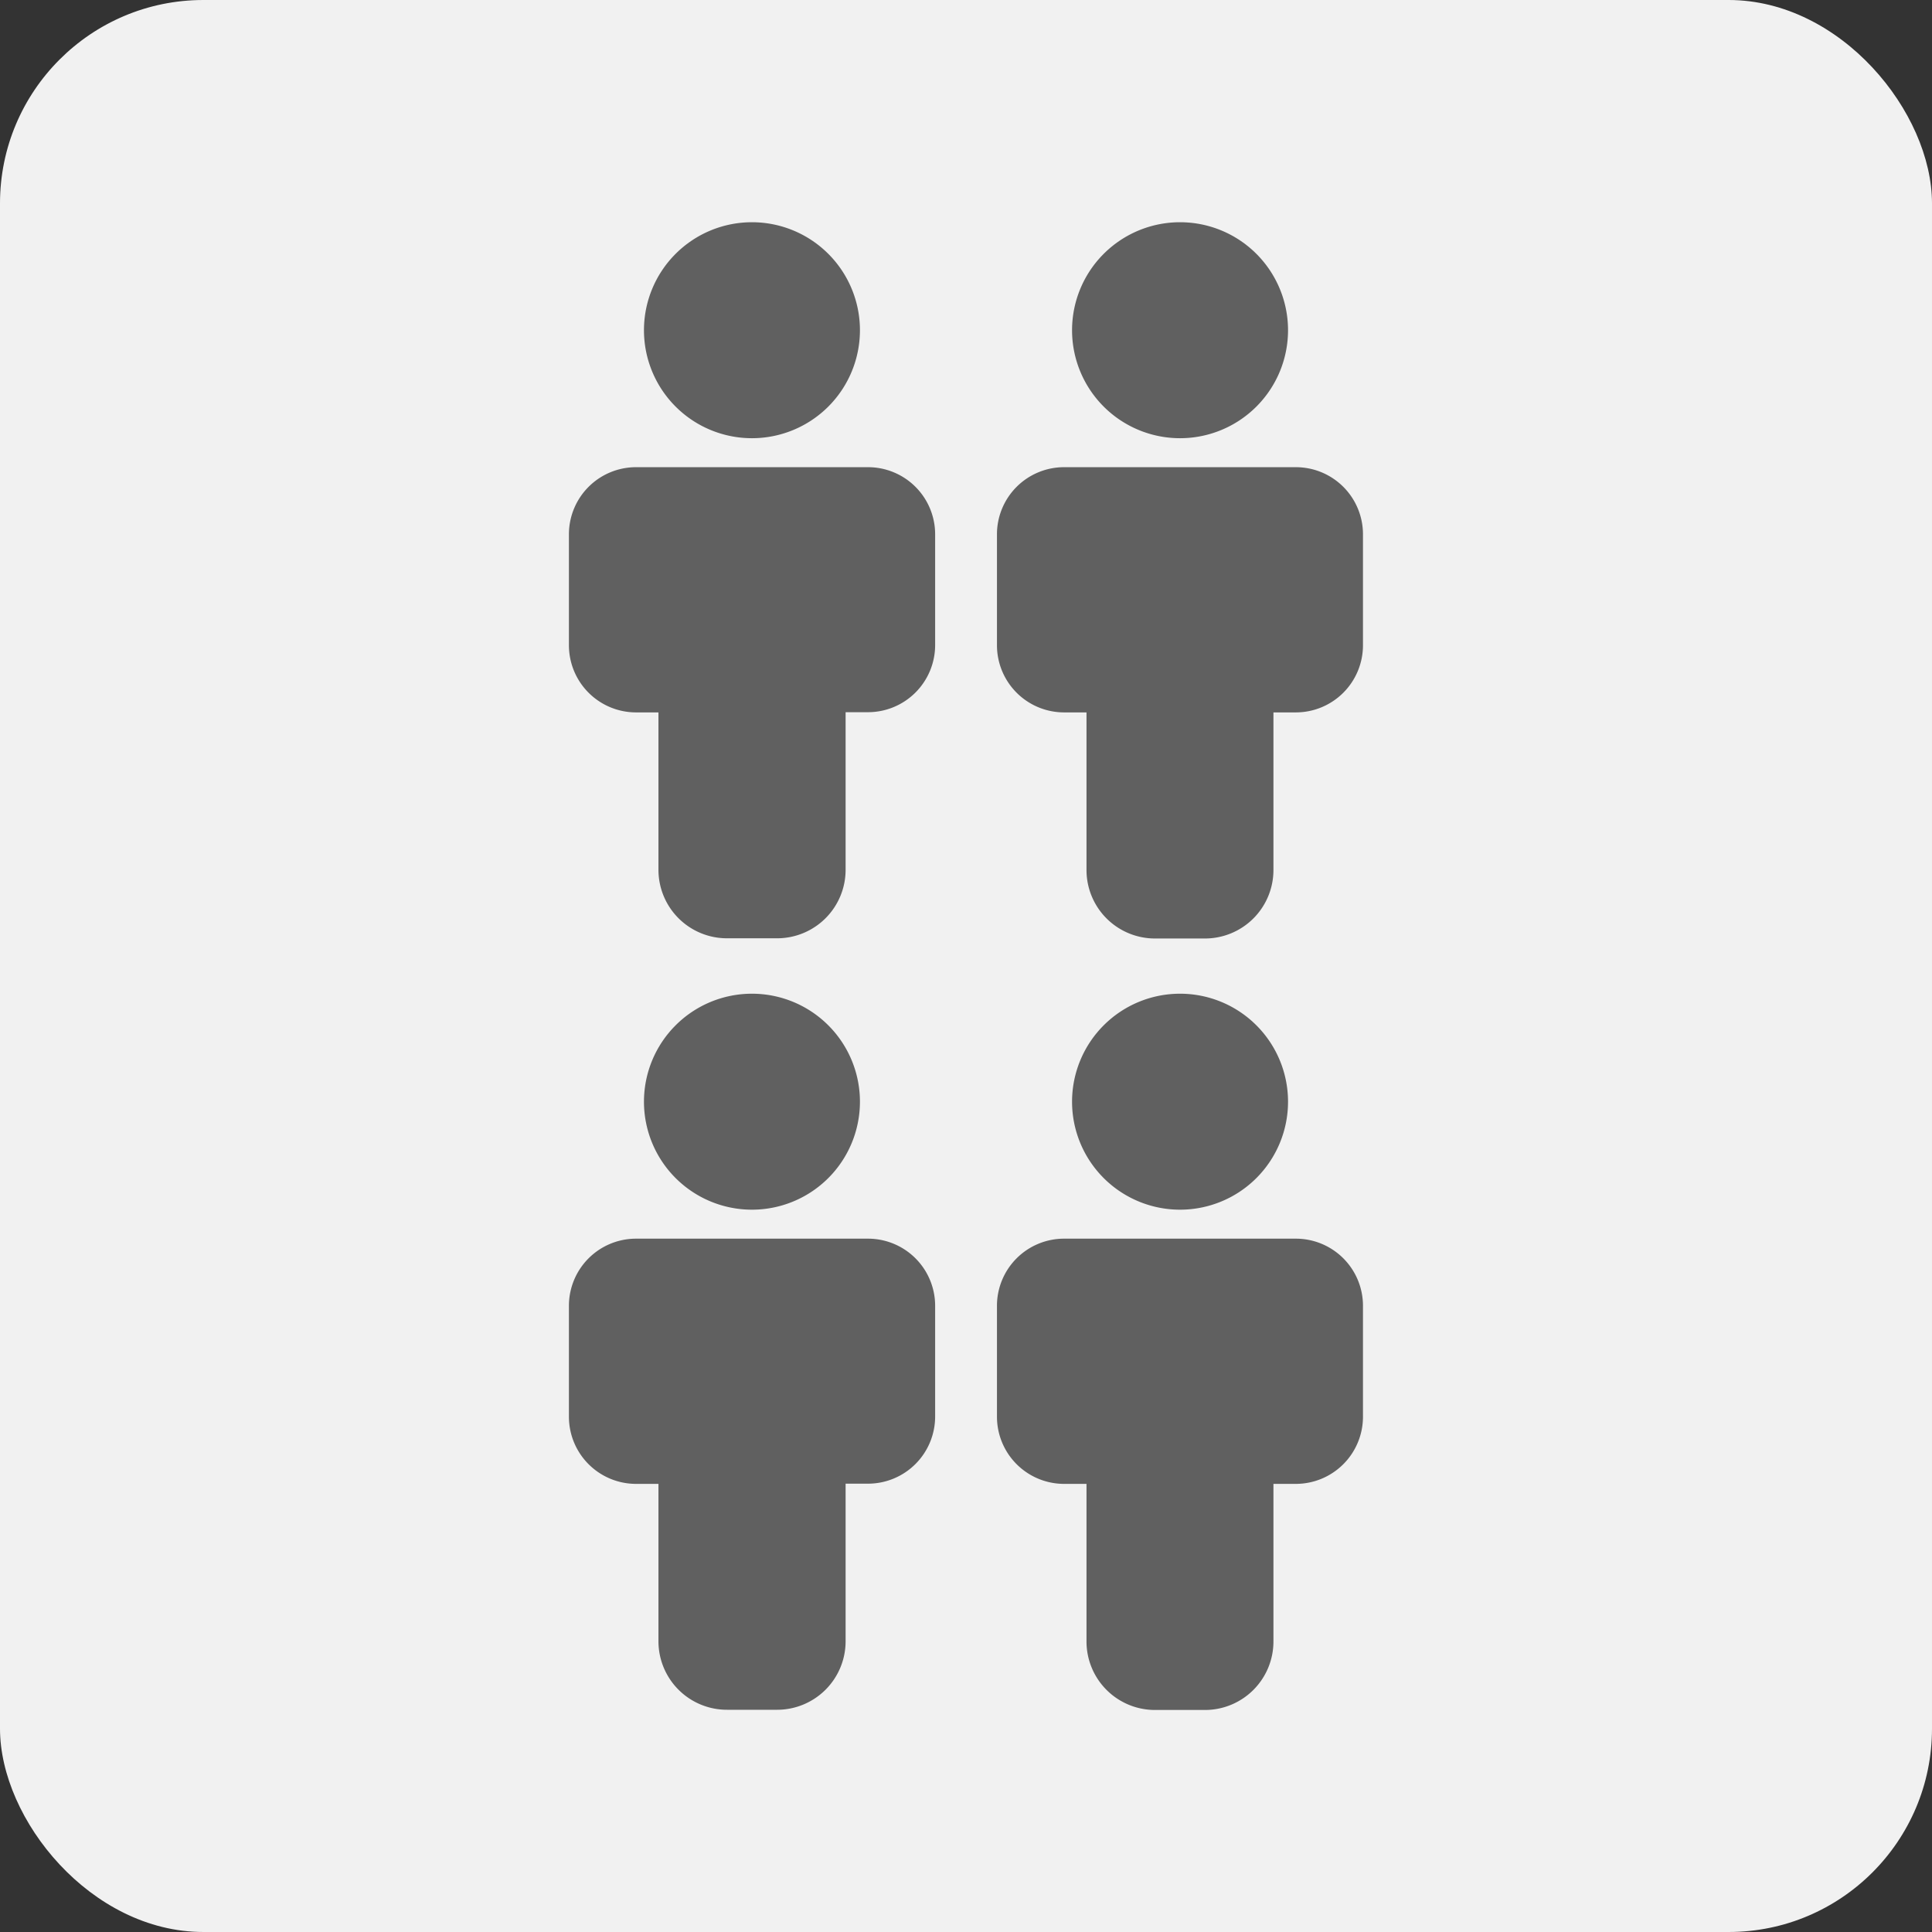 <svg xmlns="http://www.w3.org/2000/svg" width="38" height="38" viewBox="0 0 38 38">
    <rect x="0" y="0" width="38" height="38" fill="#333333" stroke="none"/>
    <defs>
        <clipPath id="w419m2r6na">
            <path data-name="사각형 1099" style="fill:#606060" d="M0 0h38v38H0z"/>
        </clipPath>
    </defs>
    <g>
        <rect data-name="사각형 1105" width="38" height="38" rx="4" style="fill:#f1f1f1"/>
        <g data-name="그룹 1677">
            <g data-name="그룹 1676" style="clip-path:url(#w419m2r6na)">
                <g data-name="그룹 1675">
                    <g data-name="그룹 1674" style="clip-path:url(#w419m2r6na)">
                        <path data-name="패스 2369" d="M14.79 8.619a2.124 2.124 0 1 0-2.124-2.124 2.124 2.124 0 0 0 2.124 2.124" style="fill:#606060"/>
                        <path data-name="패스 2370" d="M17.07 9.189h-4.559a1.32 1.32 0 0 0-1.321 1.321v2.181a1.321 1.321 0 0 0 1.321 1.321h.44v3.1a1.347 1.347 0 0 0 1.349 1.343h.985a1.347 1.347 0 0 0 1.347-1.347v-3.1h.44a1.321 1.321 0 0 0 1.321-1.321V10.51a1.32 1.32 0 0 0-1.323-1.321" style="fill:#606060"/>
                        <path data-name="패스 2371" d="M23.21 8.619a2.124 2.124 0 1 0-2.124-2.124 2.124 2.124 0 0 0 2.124 2.124" style="fill:#606060"/>
                        <path data-name="패스 2372" d="M25.489 9.189H20.93a1.32 1.32 0 0 0-1.321 1.321v2.181a1.321 1.321 0 0 0 1.321 1.321h.44v3.1a1.347 1.347 0 0 0 1.347 1.347h.983a1.347 1.347 0 0 0 1.347-1.347v-3.1h.44a1.321 1.321 0 0 0 1.321-1.321V10.51a1.32 1.32 0 0 0-1.321-1.321" style="fill:#606060"/>
                        <path data-name="패스 2373" d="M14.79 23.793a2.124 2.124 0 1 0-2.124-2.124 2.124 2.124 0 0 0 2.124 2.124" style="fill:#606060"/>
                        <path data-name="패스 2374" d="M17.07 24.363h-4.559a1.32 1.32 0 0 0-1.321 1.321v2.181a1.321 1.321 0 0 0 1.321 1.321h.44v3.1a1.347 1.347 0 0 0 1.349 1.343h.985a1.347 1.347 0 0 0 1.347-1.347v-3.1h.44a1.321 1.321 0 0 0 1.321-1.321v-2.177a1.32 1.32 0 0 0-1.321-1.321" style="fill:#606060"/>
                        <path data-name="패스 2375" d="M23.21 23.793a2.124 2.124 0 1 0-2.124-2.124 2.124 2.124 0 0 0 2.124 2.124" style="fill:#606060"/>
                        <path data-name="패스 2376" d="M25.489 24.363H20.93a1.32 1.32 0 0 0-1.321 1.321v2.181a1.321 1.321 0 0 0 1.321 1.321h.44v3.1a1.347 1.347 0 0 0 1.347 1.347h.983a1.347 1.347 0 0 0 1.347-1.347v-3.1h.44a1.321 1.321 0 0 0 1.321-1.321v-2.181a1.32 1.32 0 0 0-1.321-1.321" style="fill:#606060"/>
                    </g>
                </g>
            </g>
        </g>
    </g>
</svg>
